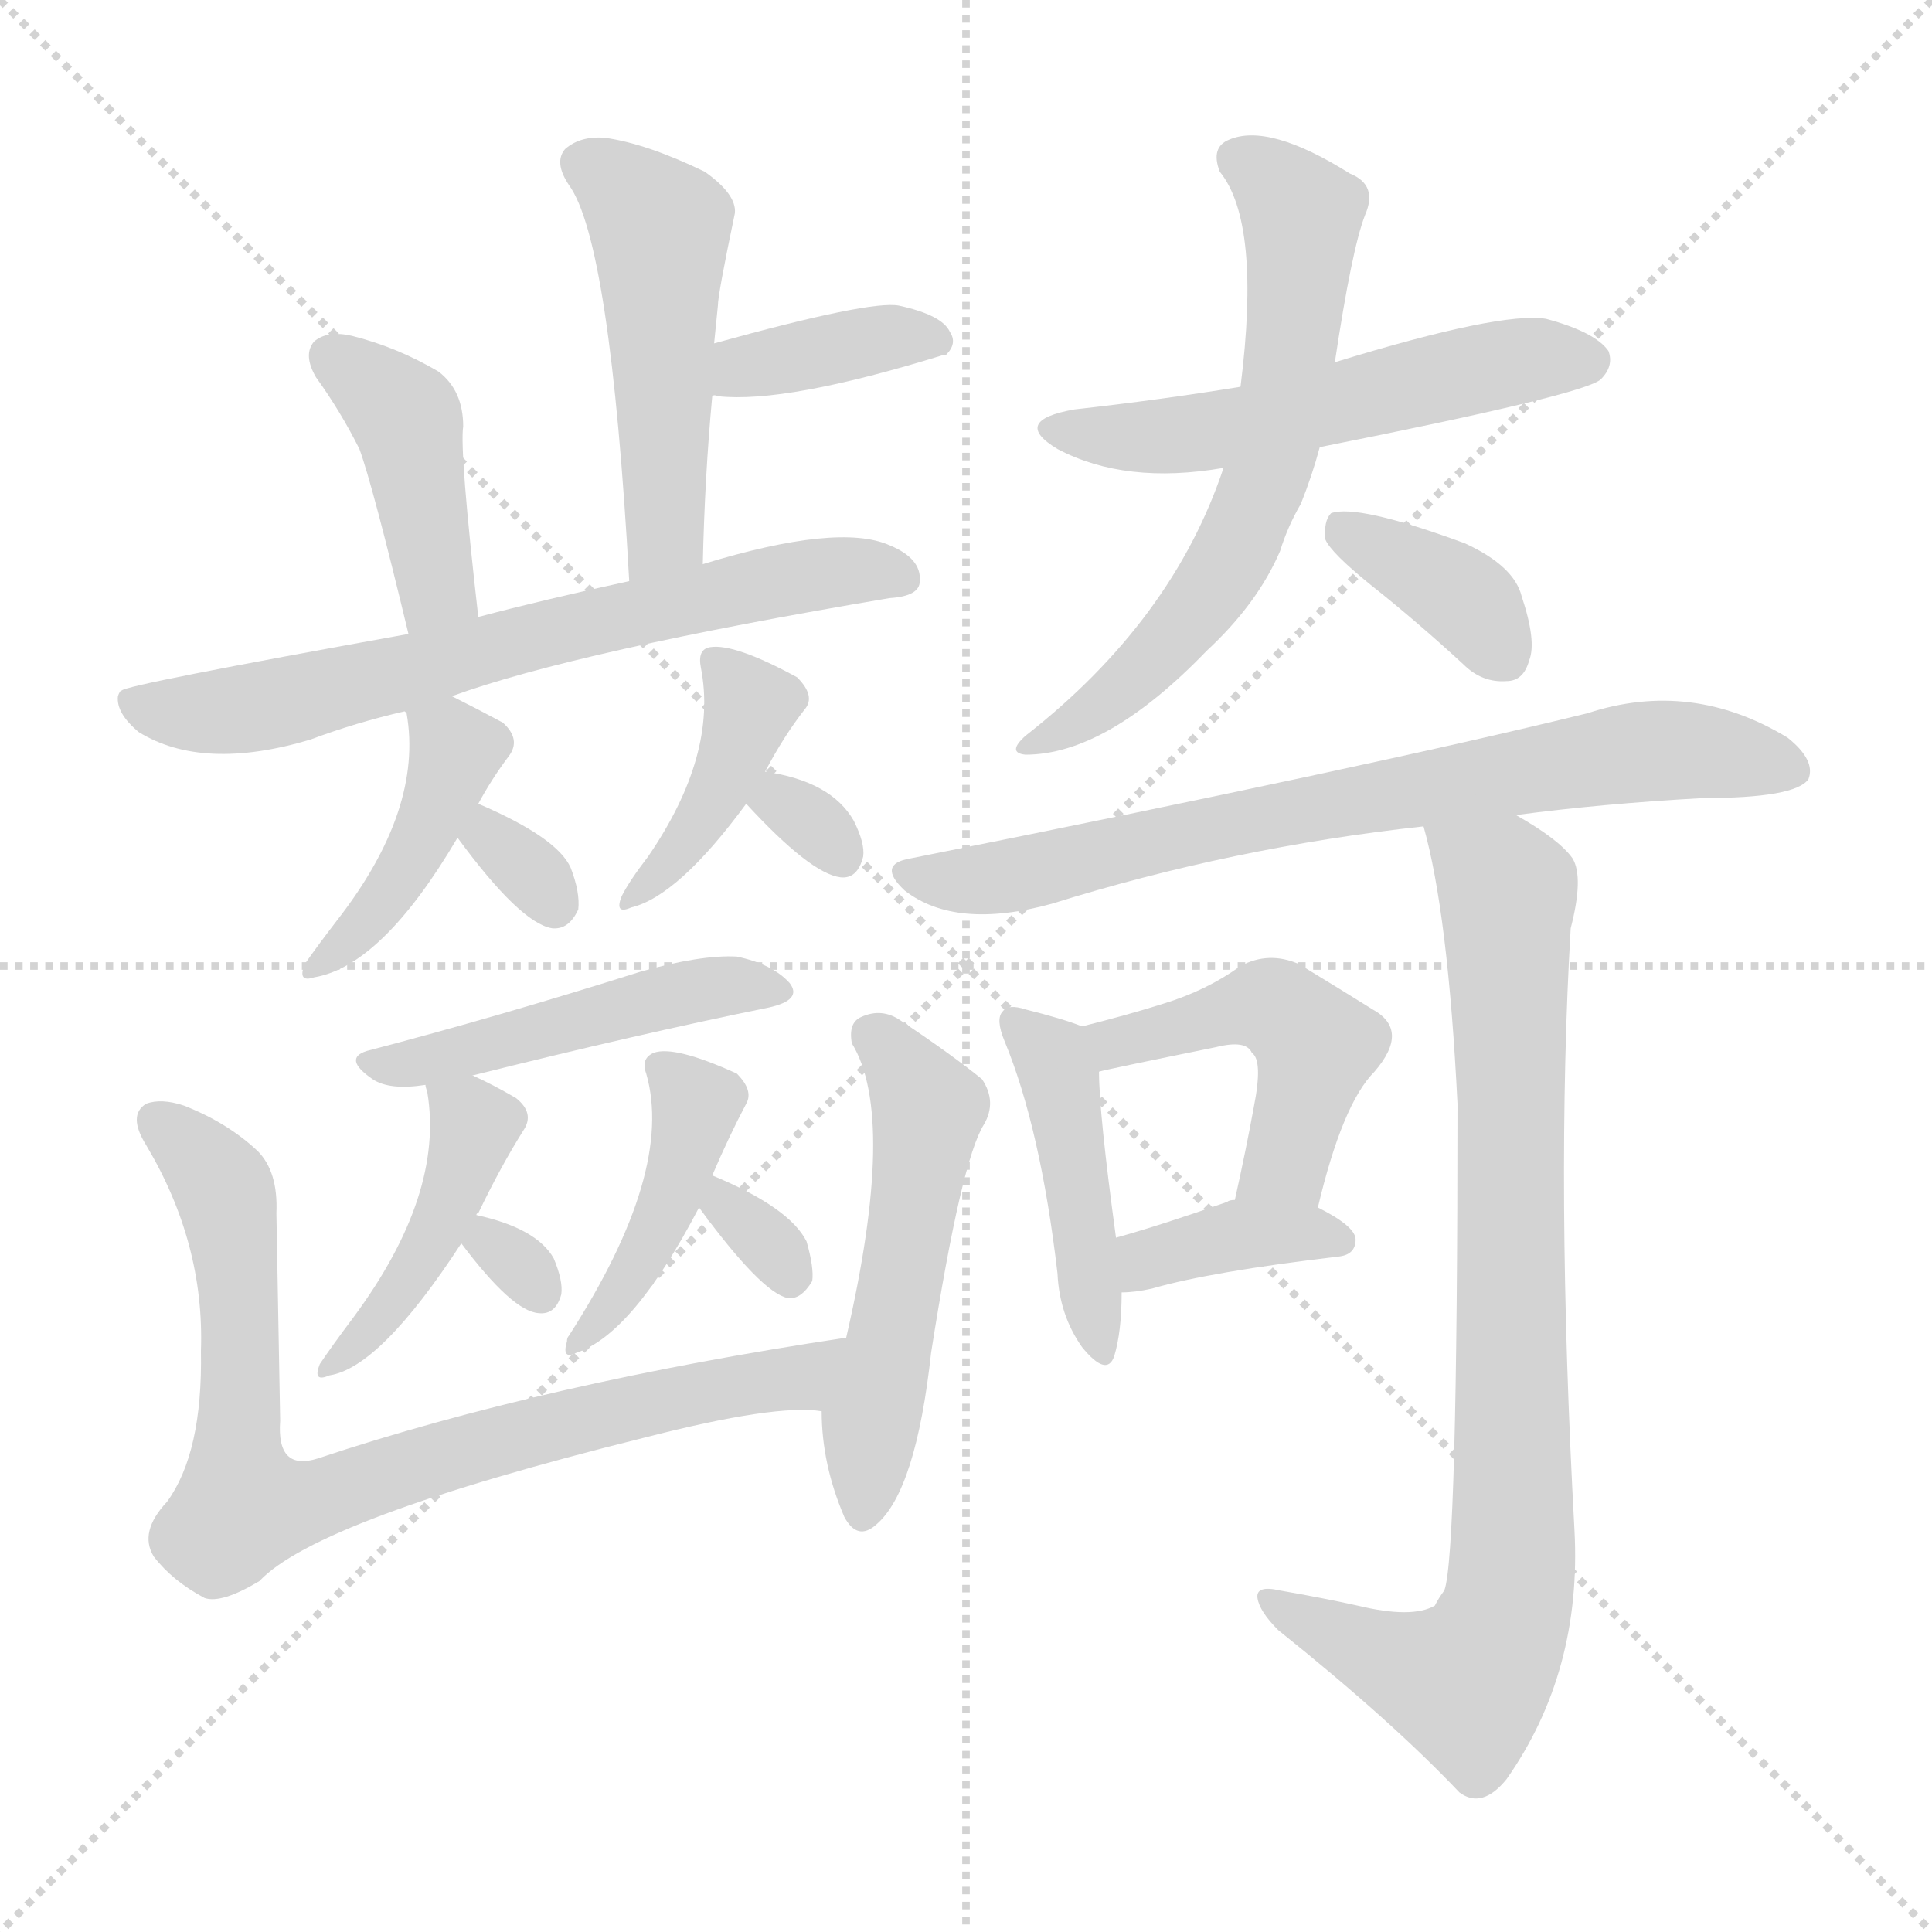 <svg version="1.1" viewBox="0 0 1024 1024" xmlns="http://www.w3.org/2000/svg">
  <g stroke="lightgray" stroke-dasharray="1,1" stroke-width="1" transform="scale(4, 4)">
    <line x1="0" y1="0" x2="256" y2="256"></line>
    <line x1="256" y1="0" x2="0" y2="256"></line>
    <line x1="128" y1="0" x2="128" y2="256"></line>
    <line x1="0" y1="128" x2="256" y2="128"></line>
  </g>
<g transform="scale(1, -1) translate(0, -900)">
   <style type="text/css">
    @keyframes keyframes0 {
      from {
       stroke: blue;
       stroke-dashoffset: 489;
       stroke-width: 128;
       }
       61% {
       animation-timing-function: step-end;
       stroke: blue;
       stroke-dashoffset: 0;
       stroke-width: 128;
       }
       to {
       stroke: black;
       stroke-width: 1024;
       }
       }
       #make-me-a-hanzi-animation-0 {
         animation: keyframes0 0.648s both;
         animation-delay: 0s;
         animation-timing-function: linear;
       }
    @keyframes keyframes1 {
      from {
       stroke: blue;
       stroke-dashoffset: 382;
       stroke-width: 128;
       }
       55% {
       animation-timing-function: step-end;
       stroke: blue;
       stroke-dashoffset: 0;
       stroke-width: 128;
       }
       to {
       stroke: black;
       stroke-width: 1024;
       }
       }
       #make-me-a-hanzi-animation-1 {
         animation: keyframes1 0.561s both;
         animation-delay: 0.648s;
         animation-timing-function: linear;
       }
    @keyframes keyframes2 {
      from {
       stroke: blue;
       stroke-dashoffset: 417;
       stroke-width: 128;
       }
       58% {
       animation-timing-function: step-end;
       stroke: blue;
       stroke-dashoffset: 0;
       stroke-width: 128;
       }
       to {
       stroke: black;
       stroke-width: 1024;
       }
       }
       #make-me-a-hanzi-animation-2 {
         animation: keyframes2 0.589s both;
         animation-delay: 1.209s;
         animation-timing-function: linear;
       }
    @keyframes keyframes3 {
      from {
       stroke: blue;
       stroke-dashoffset: 675;
       stroke-width: 128;
       }
       69% {
       animation-timing-function: step-end;
       stroke: blue;
       stroke-dashoffset: 0;
       stroke-width: 128;
       }
       to {
       stroke: black;
       stroke-width: 1024;
       }
       }
       #make-me-a-hanzi-animation-3 {
         animation: keyframes3 0.799s both;
         animation-delay: 1.798s;
         animation-timing-function: linear;
       }
    @keyframes keyframes4 {
      from {
       stroke: blue;
       stroke-dashoffset: 412;
       stroke-width: 128;
       }
       57% {
       animation-timing-function: step-end;
       stroke: blue;
       stroke-dashoffset: 0;
       stroke-width: 128;
       }
       to {
       stroke: black;
       stroke-width: 1024;
       }
       }
       #make-me-a-hanzi-animation-4 {
         animation: keyframes4 0.585s both;
         animation-delay: 2.597s;
         animation-timing-function: linear;
       }
    @keyframes keyframes5 {
      from {
       stroke: blue;
       stroke-dashoffset: 312;
       stroke-width: 128;
       }
       50% {
       animation-timing-function: step-end;
       stroke: blue;
       stroke-dashoffset: 0;
       stroke-width: 128;
       }
       to {
       stroke: black;
       stroke-width: 1024;
       }
       }
       #make-me-a-hanzi-animation-5 {
         animation: keyframes5 0.504s both;
         animation-delay: 3.183s;
         animation-timing-function: linear;
       }
    @keyframes keyframes6 {
      from {
       stroke: blue;
       stroke-dashoffset: 403;
       stroke-width: 128;
       }
       57% {
       animation-timing-function: step-end;
       stroke: blue;
       stroke-dashoffset: 0;
       stroke-width: 128;
       }
       to {
       stroke: black;
       stroke-width: 1024;
       }
       }
       #make-me-a-hanzi-animation-6 {
         animation: keyframes6 0.578s both;
         animation-delay: 3.687s;
         animation-timing-function: linear;
       }
    @keyframes keyframes7 {
      from {
       stroke: blue;
       stroke-dashoffset: 308;
       stroke-width: 128;
       }
       50% {
       animation-timing-function: step-end;
       stroke: blue;
       stroke-dashoffset: 0;
       stroke-width: 128;
       }
       to {
       stroke: black;
       stroke-width: 1024;
       }
       }
       #make-me-a-hanzi-animation-7 {
         animation: keyframes7 0.501s both;
         animation-delay: 4.265s;
         animation-timing-function: linear;
       }
    @keyframes keyframes8 {
      from {
       stroke: blue;
       stroke-dashoffset: 469;
       stroke-width: 128;
       }
       60% {
       animation-timing-function: step-end;
       stroke: blue;
       stroke-dashoffset: 0;
       stroke-width: 128;
       }
       to {
       stroke: black;
       stroke-width: 1024;
       }
       }
       #make-me-a-hanzi-animation-8 {
         animation: keyframes8 0.632s both;
         animation-delay: 4.765s;
         animation-timing-function: linear;
       }
    @keyframes keyframes9 {
      from {
       stroke: blue;
       stroke-dashoffset: 433;
       stroke-width: 128;
       }
       58% {
       animation-timing-function: step-end;
       stroke: blue;
       stroke-dashoffset: 0;
       stroke-width: 128;
       }
       to {
       stroke: black;
       stroke-width: 1024;
       }
       }
       #make-me-a-hanzi-animation-9 {
         animation: keyframes9 0.602s both;
         animation-delay: 5.397s;
         animation-timing-function: linear;
       }
    @keyframes keyframes10 {
      from {
       stroke: blue;
       stroke-dashoffset: 298;
       stroke-width: 128;
       }
       49% {
       animation-timing-function: step-end;
       stroke: blue;
       stroke-dashoffset: 0;
       stroke-width: 128;
       }
       to {
       stroke: black;
       stroke-width: 1024;
       }
       }
       #make-me-a-hanzi-animation-10 {
         animation: keyframes10 0.493s both;
         animation-delay: 5.999s;
         animation-timing-function: linear;
       }
    @keyframes keyframes11 {
      from {
       stroke: blue;
       stroke-dashoffset: 424;
       stroke-width: 128;
       }
       58% {
       animation-timing-function: step-end;
       stroke: blue;
       stroke-dashoffset: 0;
       stroke-width: 128;
       }
       to {
       stroke: black;
       stroke-width: 1024;
       }
       }
       #make-me-a-hanzi-animation-11 {
         animation: keyframes11 0.595s both;
         animation-delay: 6.492s;
         animation-timing-function: linear;
       }
    @keyframes keyframes12 {
      from {
       stroke: blue;
       stroke-dashoffset: 314;
       stroke-width: 128;
       }
       51% {
       animation-timing-function: step-end;
       stroke: blue;
       stroke-dashoffset: 0;
       stroke-width: 128;
       }
       to {
       stroke: black;
       stroke-width: 1024;
       }
       }
       #make-me-a-hanzi-animation-12 {
         animation: keyframes12 0.506s both;
         animation-delay: 7.087s;
         animation-timing-function: linear;
       }
    @keyframes keyframes13 {
      from {
       stroke: blue;
       stroke-dashoffset: 803;
       stroke-width: 128;
       }
       72% {
       animation-timing-function: step-end;
       stroke: blue;
       stroke-dashoffset: 0;
       stroke-width: 128;
       }
       to {
       stroke: black;
       stroke-width: 1024;
       }
       }
       #make-me-a-hanzi-animation-13 {
         animation: keyframes13 0.903s both;
         animation-delay: 7.592s;
         animation-timing-function: linear;
       }
    @keyframes keyframes14 {
      from {
       stroke: blue;
       stroke-dashoffset: 519;
       stroke-width: 128;
       }
       63% {
       animation-timing-function: step-end;
       stroke: blue;
       stroke-dashoffset: 0;
       stroke-width: 128;
       }
       to {
       stroke: black;
       stroke-width: 1024;
       }
       }
       #make-me-a-hanzi-animation-14 {
         animation: keyframes14 0.672s both;
         animation-delay: 8.496s;
         animation-timing-function: linear;
       }
    @keyframes keyframes15 {
      from {
       stroke: blue;
       stroke-dashoffset: 540;
       stroke-width: 128;
       }
       64% {
       animation-timing-function: step-end;
       stroke: blue;
       stroke-dashoffset: 0;
       stroke-width: 128;
       }
       to {
       stroke: black;
       stroke-width: 1024;
       }
       }
       #make-me-a-hanzi-animation-15 {
         animation: keyframes15 0.689s both;
         animation-delay: 9.168s;
         animation-timing-function: linear;
       }
    @keyframes keyframes16 {
      from {
       stroke: blue;
       stroke-dashoffset: 633;
       stroke-width: 128;
       }
       67% {
       animation-timing-function: step-end;
       stroke: blue;
       stroke-dashoffset: 0;
       stroke-width: 128;
       }
       to {
       stroke: black;
       stroke-width: 1024;
       }
       }
       #make-me-a-hanzi-animation-16 {
         animation: keyframes16 0.765s both;
         animation-delay: 9.858s;
         animation-timing-function: linear;
       }
    @keyframes keyframes17 {
      from {
       stroke: blue;
       stroke-dashoffset: 370;
       stroke-width: 128;
       }
       55% {
       animation-timing-function: step-end;
       stroke: blue;
       stroke-dashoffset: 0;
       stroke-width: 128;
       }
       to {
       stroke: black;
       stroke-width: 1024;
       }
       }
       #make-me-a-hanzi-animation-17 {
         animation: keyframes17 0.551s both;
         animation-delay: 10.623s;
         animation-timing-function: linear;
       }
    @keyframes keyframes18 {
      from {
       stroke: blue;
       stroke-dashoffset: 734;
       stroke-width: 128;
       }
       70% {
       animation-timing-function: step-end;
       stroke: blue;
       stroke-dashoffset: 0;
       stroke-width: 128;
       }
       to {
       stroke: black;
       stroke-width: 1024;
       }
       }
       #make-me-a-hanzi-animation-18 {
         animation: keyframes18 0.847s both;
         animation-delay: 11.174s;
         animation-timing-function: linear;
       }
    @keyframes keyframes19 {
      from {
       stroke: blue;
       stroke-dashoffset: 439;
       stroke-width: 128;
       }
       59% {
       animation-timing-function: step-end;
       stroke: blue;
       stroke-dashoffset: 0;
       stroke-width: 128;
       }
       to {
       stroke: black;
       stroke-width: 1024;
       }
       }
       #make-me-a-hanzi-animation-19 {
         animation: keyframes19 0.607s both;
         animation-delay: 12.021s;
         animation-timing-function: linear;
       }
    @keyframes keyframes20 {
      from {
       stroke: blue;
       stroke-dashoffset: 471;
       stroke-width: 128;
       }
       61% {
       animation-timing-function: step-end;
       stroke: blue;
       stroke-dashoffset: 0;
       stroke-width: 128;
       }
       to {
       stroke: black;
       stroke-width: 1024;
       }
       }
       #make-me-a-hanzi-animation-20 {
         animation: keyframes20 0.633s both;
         animation-delay: 12.629s;
         animation-timing-function: linear;
       }
    @keyframes keyframes21 {
      from {
       stroke: blue;
       stroke-dashoffset: 374;
       stroke-width: 128;
       }
       55% {
       animation-timing-function: step-end;
       stroke: blue;
       stroke-dashoffset: 0;
       stroke-width: 128;
       }
       to {
       stroke: black;
       stroke-width: 1024;
       }
       }
       #make-me-a-hanzi-animation-21 {
         animation: keyframes21 0.554s both;
         animation-delay: 13.262s;
         animation-timing-function: linear;
       }
    @keyframes keyframes22 {
      from {
       stroke: blue;
       stroke-dashoffset: 841;
       stroke-width: 128;
       }
       73% {
       animation-timing-function: step-end;
       stroke: blue;
       stroke-dashoffset: 0;
       stroke-width: 128;
       }
       to {
       stroke: black;
       stroke-width: 1024;
       }
       }
       #make-me-a-hanzi-animation-22 {
         animation: keyframes22 0.934s both;
         animation-delay: 13.816s;
         animation-timing-function: linear;
       }
</style>
<path d="M 372.5 601.0 Q 373.5 647.0 377.5 690.0 L 378.5 718.0 L 380.5 738.0 Q 380.5 744.0 389.5 787.0 Q 390.5 797.0 373.5 809.0 Q 342.5 824.0 320.5 827.0 Q 307.5 828.0 299.5 821.0 Q 293.5 814.0 301.5 802.0 Q 323.5 772.0 333.5 592.0 C 335.5 562.0 371.5 571.0 372.5 601.0 Z" fill="lightgray"></path> 
<path d="M 377.5 690.0 Q 378.5 691.0 380.5 690.0 Q 416.5 686.0 500.5 712.0 L 501.5 712.0 Q 507.5 718.0 503.5 724.0 Q 499.5 733.0 476.5 738.0 Q 461.5 741.0 378.5 718.0 C 349.5 710.0 347.5 691.0 377.5 690.0 Z" fill="lightgray"></path> 
<path d="M 253.5 573.0 Q 243.5 661.0 245.5 674.0 Q 245.5 693.0 232.5 703.0 Q 210.5 716.0 186.5 722.0 Q 173.5 725.0 166.5 719.0 Q 160.5 712.0 167.5 700.0 Q 180.5 682.0 190.5 662.0 Q 197.5 643.0 216.5 564.0 C 223.5 535.0 256.5 543.0 253.5 573.0 Z" fill="lightgray"></path> 
<path d="M 239.5 531.0 Q 305.5 555.0 471.5 583.0 Q 487.5 584.0 487.5 592.0 Q 488.5 604.0 471.5 611.0 Q 444.5 623.0 372.5 601.0 L 333.5 592.0 Q 287.5 582.0 253.5 573.0 L 216.5 564.0 Q 66.5 537.0 64.5 534.0 Q 63.5 534.0 62.5 531.0 Q 61.5 522.0 73.5 512.0 Q 107.5 491.0 164.5 508.0 Q 188.5 517.0 214.5 523.0 L 239.5 531.0 Z" fill="lightgray"></path> 
<path d="M 253.5 474.0 Q 260.5 487.0 269.5 499.0 Q 276.5 508.0 266.5 517.0 Q 253.5 524.0 239.5 531.0 C 212.5 544.0 207.5 547.0 214.5 523.0 L 215.5 522.0 Q 224.5 471.0 178.5 412.0 Q 168.5 399.0 161.5 389.0 Q 157.5 379.0 166.5 382.0 Q 202.5 388.0 242.5 456.0 L 253.5 474.0 Z" fill="lightgray"></path> 
<path d="M 242.5 456.0 Q 275.5 411.0 292.5 408.0 Q 301.5 407.0 306.5 418.0 Q 307.5 427.0 302.5 440.0 Q 295.5 456.0 253.5 474.0 C 225.5 486.0 224.5 480.0 242.5 456.0 Z" fill="lightgray"></path> 
<path d="M 405.5 491.0 Q 415.5 510.0 426.5 524.0 Q 432.5 531.0 422.5 541.0 Q 389.5 559.0 376.5 557.0 Q 369.5 556.0 371.5 546.0 Q 380.5 500.0 343.5 446.0 Q 333.5 433.0 329.5 425.0 Q 325.5 415.0 334.5 419.0 Q 359.5 425.0 395.5 474.0 L 405.5 491.0 Z" fill="lightgray"></path> 
<path d="M 395.5 474.0 Q 429.5 437.0 445.5 435.0 Q 454.5 434.0 457.5 446.0 Q 458.5 453.0 452.5 465.0 Q 440.5 486.0 405.5 491.0 C 375.5 496.0 375.5 496.0 395.5 474.0 Z" fill="lightgray"></path> 
<path d="M 250.5 330.0 Q 338.5 352.0 407.5 366.0 Q 425.5 370.0 418.5 379.0 Q 409.5 389.0 390.5 393.0 Q 371.5 394.0 339.5 385.0 Q 263.5 361.0 194.5 343.0 Q 181.5 339.0 197.5 328.0 Q 206.5 322.0 225.5 325.0 L 250.5 330.0 Z" fill="lightgray"></path> 
<path d="M 252.5 256.0 Q 252.5 257.0 253.5 257.0 Q 265.5 282.0 277.5 301.0 Q 283.5 310.0 273.5 318.0 Q 261.5 325.0 250.5 330.0 C 223.5 343.0 221.5 344.0 225.5 325.0 Q 225.5 324.0 226.5 321.0 Q 235.5 267.0 187.5 202.0 Q 175.5 186.0 169.5 177.0 Q 165.5 167.0 174.5 171.0 Q 201.5 175.0 244.5 241.0 L 252.5 256.0 Z" fill="lightgray"></path> 
<path d="M 244.5 241.0 Q 271.5 205.0 285.5 204.0 Q 294.5 203.0 297.5 214.0 Q 298.5 221.0 293.5 233.0 Q 284.5 249.0 252.5 256.0 C 229.5 261.0 229.5 261.0 244.5 241.0 Z" fill="lightgray"></path> 
<path d="M 377.5 277.0 Q 386.5 298.0 395.5 315.0 Q 399.5 322.0 390.5 331.0 Q 357.5 346.0 346.5 342.0 Q 339.5 339.0 342.5 331.0 Q 357.5 279.0 301.5 192.0 Q 300.5 191.0 300.5 189.0 Q 297.5 179.0 305.5 183.0 Q 335.5 193.0 370.5 260.0 L 377.5 277.0 Z" fill="lightgray"></path> 
<path d="M 370.5 260.0 Q 403.5 215.0 417.5 212.0 Q 424.5 211.0 430.5 221.0 Q 431.5 228.0 427.5 242.0 Q 418.5 260.0 377.5 277.0 C 349.5 289.0 352.5 284.0 370.5 260.0 Z" fill="lightgray"></path> 
<path d="M 448.5 191.0 Q 288.5 167.0 168.5 127.0 Q 146.5 120.0 148.5 147.0 Q 147.5 201.0 146.5 257.0 Q 147.5 279.0 136.5 290.0 Q 120.5 305.0 97.5 314.0 Q 85.5 318.0 77.5 315.0 Q 67.5 309.0 77.5 293.0 Q 108.5 241.0 106.5 184.0 Q 107.5 130.0 88.5 104.0 Q 73.5 88.0 81.5 75.0 Q 91.5 62.0 108.5 53.0 Q 117.5 50.0 137.5 62.0 Q 168.5 95.0 341.5 138.0 Q 411.5 156.0 435.5 152.0 C 465.5 151.0 478.5 196.0 448.5 191.0 Z" fill="lightgray"></path> 
<path d="M 435.5 152.0 Q 435.5 124.0 447.5 96.0 Q 454.5 83.0 464.5 92.0 Q 485.5 110.0 493.5 183.0 Q 509.5 285.0 521.5 304.0 Q 528.5 316.0 520.5 328.0 Q 504.5 341.0 477.5 359.0 Q 467.5 366.0 456.5 361.0 Q 449.5 358.0 451.5 347.0 Q 475.5 308.0 448.5 191.0 L 435.5 152.0 Z" fill="lightgray"></path> 
<path d="M 699.5 663.0 Q 840.5 691.0 848.5 699.0 Q 855.5 706.0 852.5 714.0 Q 845.5 724.0 819.5 731.0 Q 795.5 735.0 707.5 708.0 L 657.5 695.0 Q 614.5 688.0 569.5 683.0 Q 535.5 677.0 560.5 662.0 Q 596.5 643.0 648.5 652.0 L 699.5 663.0 Z" fill="lightgray"></path> 
<path d="M 648.5 652.0 Q 621.5 571.0 543.5 510.0 Q 533.5 501.0 543.5 500.0 Q 586.5 500.0 639.5 555.0 Q 666.5 580.0 678.5 608.0 Q 682.5 621.0 689.5 633.0 Q 695.5 648.0 699.5 663.0 L 707.5 708.0 Q 716.5 768.0 723.5 786.0 Q 730.5 802.0 715.5 808.0 Q 672.5 835.0 651.5 826.0 Q 641.5 822.0 646.5 809.0 Q 668.5 782.0 657.5 695.0 L 648.5 652.0 Z" fill="lightgray"></path> 
<path d="M 726.5 590.0 Q 750.5 571.0 775.5 548.0 Q 785.5 538.0 798.5 539.0 Q 807.5 539.0 810.5 550.0 Q 814.5 560.0 806.5 584.0 Q 802.5 600.0 776.5 612.0 Q 719.5 633.0 705.5 628.0 Q 701.5 624.0 702.5 614.0 Q 705.5 607.0 726.5 590.0 Z" fill="lightgray"></path> 
<path d="M 803.5 468.0 Q 848.5 474.0 902.5 477.0 Q 951.5 477.0 958.5 487.0 Q 962.5 497.0 947.5 509.0 Q 896.5 540.0 841.5 522.0 Q 727.5 494.0 482.5 445.0 Q 464.5 442.0 479.5 428.0 Q 506.5 407.0 557.5 421.0 Q 653.5 451.0 754.5 462.0 L 803.5 468.0 Z" fill="lightgray"></path> 
<path d="M 573.5 356.0 Q 563.5 360.0 543.5 365.0 Q 534.5 368.0 531.5 364.0 Q 527.5 360.0 532.5 348.0 Q 551.5 302.0 560.5 225.0 Q 561.5 203.0 573.5 186.0 Q 586.5 170.0 590.5 181.0 Q 594.5 194.0 594.5 215.0 L 591.5 244.0 Q 582.5 310.0 582.5 332.0 C 581.5 353.0 581.5 353.0 573.5 356.0 Z" fill="lightgray"></path> 
<path d="M 698.5 260.0 Q 711.5 315.0 728.5 332.0 Q 747.5 354.0 727.5 365.0 Q 711.5 375.0 688.5 389.0 Q 672.5 396.0 657.5 388.0 Q 639.5 375.0 616.5 368.0 Q 597.5 362.0 573.5 356.0 C 544.5 349.0 553.5 325.0 582.5 332.0 Q 585.5 333.0 644.5 345.0 Q 660.5 349.0 663.5 342.0 Q 669.5 338.0 664.5 313.0 Q 660.5 291.0 654.5 264.0 C 648.5 235.0 691.5 231.0 698.5 260.0 Z" fill="lightgray"></path> 
<path d="M 594.5 215.0 Q 601.5 215.0 610.5 217.0 Q 641.5 226.0 709.5 234.0 Q 718.5 235.0 718.5 243.0 Q 718.5 250.0 698.5 260.0 L 654.5 264.0 Q 651.5 264.0 650.5 263.0 Q 616.5 251.0 591.5 244.0 C 562.5 236.0 564.5 214.0 594.5 215.0 Z" fill="lightgray"></path> 
<path d="M 754.5 462.0 Q 767.5 416.0 772.5 315.0 Q 772.5 75.0 765.5 57.0 Q 762.5 53.0 760.5 49.0 Q 748.5 42.0 719.5 49.0 Q 701.5 53.0 678.5 57.0 Q 665.5 60.0 666.5 53.0 Q 667.5 46.0 677.5 36.0 Q 737.5 -12.0 773.5 -50.0 Q 785.5 -59.0 798.5 -43.0 Q 838.5 14.0 834.5 89.0 Q 824.5 272.0 832.5 408.0 Q 839.5 435.0 833.5 445.0 Q 826.5 455.0 803.5 468.0 C 778.5 484.0 747.5 491.0 754.5 462.0 Z" fill="lightgray"></path> 
      <clipPath id="make-me-a-hanzi-clip-0">
      <path d="M 372.5 601.0 Q 373.5 647.0 377.5 690.0 L 378.5 718.0 L 380.5 738.0 Q 380.5 744.0 389.5 787.0 Q 390.5 797.0 373.5 809.0 Q 342.5 824.0 320.5 827.0 Q 307.5 828.0 299.5 821.0 Q 293.5 814.0 301.5 802.0 Q 323.5 772.0 333.5 592.0 C 335.5 562.0 371.5 571.0 372.5 601.0 Z" fill="lightgray"></path>
      </clipPath>
      <path clip-path="url(#make-me-a-hanzi-clip-0)" d="M 309.5 813.0 L 331.5 799.0 L 349.5 775.0 L 352.5 617.0 L 337.5 605.0 " fill="none" id="make-me-a-hanzi-animation-0" stroke-dasharray="361 722" stroke-linecap="round"></path>

      <clipPath id="make-me-a-hanzi-clip-1">
      <path d="M 377.5 690.0 Q 378.5 691.0 380.5 690.0 Q 416.5 686.0 500.5 712.0 L 501.5 712.0 Q 507.5 718.0 503.5 724.0 Q 499.5 733.0 476.5 738.0 Q 461.5 741.0 378.5 718.0 C 349.5 710.0 347.5 691.0 377.5 690.0 Z" fill="lightgray"></path>
      </clipPath>
      <path clip-path="url(#make-me-a-hanzi-clip-1)" d="M 379.5 697.0 L 395.5 706.0 L 459.5 719.0 L 501.5 718.0 " fill="none" id="make-me-a-hanzi-animation-1" stroke-dasharray="254 508" stroke-linecap="round"></path>

      <clipPath id="make-me-a-hanzi-clip-2">
      <path d="M 253.5 573.0 Q 243.5 661.0 245.5 674.0 Q 245.5 693.0 232.5 703.0 Q 210.5 716.0 186.5 722.0 Q 173.5 725.0 166.5 719.0 Q 160.5 712.0 167.5 700.0 Q 180.5 682.0 190.5 662.0 Q 197.5 643.0 216.5 564.0 C 223.5 535.0 256.5 543.0 253.5 573.0 Z" fill="lightgray"></path>
      </clipPath>
      <path clip-path="url(#make-me-a-hanzi-clip-2)" d="M 174.5 712.0 L 214.5 679.0 L 229.5 605.0 L 230.5 586.0 L 220.5 576.0 " fill="none" id="make-me-a-hanzi-animation-2" stroke-dasharray="289 578" stroke-linecap="round"></path>

      <clipPath id="make-me-a-hanzi-clip-3">
      <path d="M 239.5 531.0 Q 305.5 555.0 471.5 583.0 Q 487.5 584.0 487.5 592.0 Q 488.5 604.0 471.5 611.0 Q 444.5 623.0 372.5 601.0 L 333.5 592.0 Q 287.5 582.0 253.5 573.0 L 216.5 564.0 Q 66.5 537.0 64.5 534.0 Q 63.5 534.0 62.5 531.0 Q 61.5 522.0 73.5 512.0 Q 107.5 491.0 164.5 508.0 Q 188.5 517.0 214.5 523.0 L 239.5 531.0 Z" fill="lightgray"></path>
      </clipPath>
      <path clip-path="url(#make-me-a-hanzi-clip-3)" d="M 67.5 530.0 L 97.5 522.0 L 134.5 525.0 L 386.5 588.0 L 446.5 598.0 L 476.5 594.0 " fill="none" id="make-me-a-hanzi-animation-3" stroke-dasharray="547 1094" stroke-linecap="round"></path>

      <clipPath id="make-me-a-hanzi-clip-4">
      <path d="M 253.5 474.0 Q 260.5 487.0 269.5 499.0 Q 276.5 508.0 266.5 517.0 Q 253.5 524.0 239.5 531.0 C 212.5 544.0 207.5 547.0 214.5 523.0 L 215.5 522.0 Q 224.5 471.0 178.5 412.0 Q 168.5 399.0 161.5 389.0 Q 157.5 379.0 166.5 382.0 Q 202.5 388.0 242.5 456.0 L 253.5 474.0 Z" fill="lightgray"></path>
      </clipPath>
      <path clip-path="url(#make-me-a-hanzi-clip-4)" d="M 224.5 516.0 L 240.5 502.0 L 234.5 480.0 L 204.5 424.0 L 169.5 390.0 " fill="none" id="make-me-a-hanzi-animation-4" stroke-dasharray="284 568" stroke-linecap="round"></path>

      <clipPath id="make-me-a-hanzi-clip-5">
      <path d="M 242.5 456.0 Q 275.5 411.0 292.5 408.0 Q 301.5 407.0 306.5 418.0 Q 307.5 427.0 302.5 440.0 Q 295.5 456.0 253.5 474.0 C 225.5 486.0 224.5 480.0 242.5 456.0 Z" fill="lightgray"></path>
      </clipPath>
      <path clip-path="url(#make-me-a-hanzi-clip-5)" d="M 260.5 464.0 L 260.5 455.0 L 293.5 421.0 " fill="none" id="make-me-a-hanzi-animation-5" stroke-dasharray="184 368" stroke-linecap="round"></path>

      <clipPath id="make-me-a-hanzi-clip-6">
      <path d="M 405.5 491.0 Q 415.5 510.0 426.5 524.0 Q 432.5 531.0 422.5 541.0 Q 389.5 559.0 376.5 557.0 Q 369.5 556.0 371.5 546.0 Q 380.5 500.0 343.5 446.0 Q 333.5 433.0 329.5 425.0 Q 325.5 415.0 334.5 419.0 Q 359.5 425.0 395.5 474.0 L 405.5 491.0 Z" fill="lightgray"></path>
      </clipPath>
      <path clip-path="url(#make-me-a-hanzi-clip-6)" d="M 380.5 549.0 L 397.5 525.0 L 391.5 507.0 L 378.5 475.0 L 336.5 426.0 " fill="none" id="make-me-a-hanzi-animation-6" stroke-dasharray="275 550" stroke-linecap="round"></path>

      <clipPath id="make-me-a-hanzi-clip-7">
      <path d="M 395.5 474.0 Q 429.5 437.0 445.5 435.0 Q 454.5 434.0 457.5 446.0 Q 458.5 453.0 452.5 465.0 Q 440.5 486.0 405.5 491.0 C 375.5 496.0 375.5 496.0 395.5 474.0 Z" fill="lightgray"></path>
      </clipPath>
      <path clip-path="url(#make-me-a-hanzi-clip-7)" d="M 411.5 482.0 L 413.5 474.0 L 446.5 446.0 " fill="none" id="make-me-a-hanzi-animation-7" stroke-dasharray="180 360" stroke-linecap="round"></path>

      <clipPath id="make-me-a-hanzi-clip-8">
      <path d="M 250.5 330.0 Q 338.5 352.0 407.5 366.0 Q 425.5 370.0 418.5 379.0 Q 409.5 389.0 390.5 393.0 Q 371.5 394.0 339.5 385.0 Q 263.5 361.0 194.5 343.0 Q 181.5 339.0 197.5 328.0 Q 206.5 322.0 225.5 325.0 L 250.5 330.0 Z" fill="lightgray"></path>
      </clipPath>
      <path clip-path="url(#make-me-a-hanzi-clip-8)" d="M 203.5 337.0 L 255.5 344.0 L 364.5 375.0 L 394.5 379.0 L 410.5 374.0 " fill="none" id="make-me-a-hanzi-animation-8" stroke-dasharray="341 682" stroke-linecap="round"></path>

      <clipPath id="make-me-a-hanzi-clip-9">
      <path d="M 252.5 256.0 Q 252.5 257.0 253.5 257.0 Q 265.5 282.0 277.5 301.0 Q 283.5 310.0 273.5 318.0 Q 261.5 325.0 250.5 330.0 C 223.5 343.0 221.5 344.0 225.5 325.0 Q 225.5 324.0 226.5 321.0 Q 235.5 267.0 187.5 202.0 Q 175.5 186.0 169.5 177.0 Q 165.5 167.0 174.5 171.0 Q 201.5 175.0 244.5 241.0 L 252.5 256.0 Z" fill="lightgray"></path>
      </clipPath>
      <path clip-path="url(#make-me-a-hanzi-clip-9)" d="M 232.5 325.0 L 251.5 303.0 L 241.5 271.0 L 208.5 209.0 L 176.5 178.0 " fill="none" id="make-me-a-hanzi-animation-9" stroke-dasharray="305 610" stroke-linecap="round"></path>

      <clipPath id="make-me-a-hanzi-clip-10">
      <path d="M 244.5 241.0 Q 271.5 205.0 285.5 204.0 Q 294.5 203.0 297.5 214.0 Q 298.5 221.0 293.5 233.0 Q 284.5 249.0 252.5 256.0 C 229.5 261.0 229.5 261.0 244.5 241.0 Z" fill="lightgray"></path>
      </clipPath>
      <path clip-path="url(#make-me-a-hanzi-clip-10)" d="M 260.5 247.0 L 260.5 240.0 L 285.5 216.0 " fill="none" id="make-me-a-hanzi-animation-10" stroke-dasharray="170 340" stroke-linecap="round"></path>

      <clipPath id="make-me-a-hanzi-clip-11">
      <path d="M 377.5 277.0 Q 386.5 298.0 395.5 315.0 Q 399.5 322.0 390.5 331.0 Q 357.5 346.0 346.5 342.0 Q 339.5 339.0 342.5 331.0 Q 357.5 279.0 301.5 192.0 Q 300.5 191.0 300.5 189.0 Q 297.5 179.0 305.5 183.0 Q 335.5 193.0 370.5 260.0 L 377.5 277.0 Z" fill="lightgray"></path>
      </clipPath>
      <path clip-path="url(#make-me-a-hanzi-clip-11)" d="M 351.5 334.0 L 368.5 315.0 L 360.5 279.0 L 344.5 241.0 L 306.5 189.0 " fill="none" id="make-me-a-hanzi-animation-11" stroke-dasharray="296 592" stroke-linecap="round"></path>

      <clipPath id="make-me-a-hanzi-clip-12">
      <path d="M 370.5 260.0 Q 403.5 215.0 417.5 212.0 Q 424.5 211.0 430.5 221.0 Q 431.5 228.0 427.5 242.0 Q 418.5 260.0 377.5 277.0 C 349.5 289.0 352.5 284.0 370.5 260.0 Z" fill="lightgray"></path>
      </clipPath>
      <path clip-path="url(#make-me-a-hanzi-clip-12)" d="M 385.5 269.0 L 385.5 258.0 L 418.5 224.0 " fill="none" id="make-me-a-hanzi-animation-12" stroke-dasharray="186 372" stroke-linecap="round"></path>

      <clipPath id="make-me-a-hanzi-clip-13">
      <path d="M 448.5 191.0 Q 288.5 167.0 168.5 127.0 Q 146.5 120.0 148.5 147.0 Q 147.5 201.0 146.5 257.0 Q 147.5 279.0 136.5 290.0 Q 120.5 305.0 97.5 314.0 Q 85.5 318.0 77.5 315.0 Q 67.5 309.0 77.5 293.0 Q 108.5 241.0 106.5 184.0 Q 107.5 130.0 88.5 104.0 Q 73.5 88.0 81.5 75.0 Q 91.5 62.0 108.5 53.0 Q 117.5 50.0 137.5 62.0 Q 168.5 95.0 341.5 138.0 Q 411.5 156.0 435.5 152.0 C 465.5 151.0 478.5 196.0 448.5 191.0 Z" fill="lightgray"></path>
      </clipPath>
      <path clip-path="url(#make-me-a-hanzi-clip-13)" d="M 83.5 306.0 L 115.5 276.0 L 123.5 249.0 L 128.5 101.0 L 176.5 108.0 L 309.5 149.0 L 419.5 169.0 L 440.5 187.0 " fill="none" id="make-me-a-hanzi-animation-13" stroke-dasharray="675 1350" stroke-linecap="round"></path>

      <clipPath id="make-me-a-hanzi-clip-14">
      <path d="M 435.5 152.0 Q 435.5 124.0 447.5 96.0 Q 454.5 83.0 464.5 92.0 Q 485.5 110.0 493.5 183.0 Q 509.5 285.0 521.5 304.0 Q 528.5 316.0 520.5 328.0 Q 504.5 341.0 477.5 359.0 Q 467.5 366.0 456.5 361.0 Q 449.5 358.0 451.5 347.0 Q 475.5 308.0 448.5 191.0 L 435.5 152.0 Z" fill="lightgray"></path>
      </clipPath>
      <path clip-path="url(#make-me-a-hanzi-clip-14)" d="M 464.5 350.0 L 491.5 312.0 L 456.5 98.0 " fill="none" id="make-me-a-hanzi-animation-14" stroke-dasharray="391 782" stroke-linecap="round"></path>

      <clipPath id="make-me-a-hanzi-clip-15">
      <path d="M 699.5 663.0 Q 840.5 691.0 848.5 699.0 Q 855.5 706.0 852.5 714.0 Q 845.5 724.0 819.5 731.0 Q 795.5 735.0 707.5 708.0 L 657.5 695.0 Q 614.5 688.0 569.5 683.0 Q 535.5 677.0 560.5 662.0 Q 596.5 643.0 648.5 652.0 L 699.5 663.0 Z" fill="lightgray"></path>
      </clipPath>
      <path clip-path="url(#make-me-a-hanzi-clip-15)" d="M 562.5 674.0 L 583.5 668.0 L 622.5 669.0 L 800.5 708.0 L 841.5 709.0 " fill="none" id="make-me-a-hanzi-animation-15" stroke-dasharray="412 824" stroke-linecap="round"></path>

      <clipPath id="make-me-a-hanzi-clip-16">
      <path d="M 648.5 652.0 Q 621.5 571.0 543.5 510.0 Q 533.5 501.0 543.5 500.0 Q 586.5 500.0 639.5 555.0 Q 666.5 580.0 678.5 608.0 Q 682.5 621.0 689.5 633.0 Q 695.5 648.0 699.5 663.0 L 707.5 708.0 Q 716.5 768.0 723.5 786.0 Q 730.5 802.0 715.5 808.0 Q 672.5 835.0 651.5 826.0 Q 641.5 822.0 646.5 809.0 Q 668.5 782.0 657.5 695.0 L 648.5 652.0 Z" fill="lightgray"></path>
      </clipPath>
      <path clip-path="url(#make-me-a-hanzi-clip-16)" d="M 655.5 816.0 L 689.5 787.0 L 685.5 723.0 L 671.5 648.0 L 645.5 593.0 L 607.5 546.0 L 549.5 505.0 " fill="none" id="make-me-a-hanzi-animation-16" stroke-dasharray="505 1010" stroke-linecap="round"></path>

      <clipPath id="make-me-a-hanzi-clip-17">
      <path d="M 726.5 590.0 Q 750.5 571.0 775.5 548.0 Q 785.5 538.0 798.5 539.0 Q 807.5 539.0 810.5 550.0 Q 814.5 560.0 806.5 584.0 Q 802.5 600.0 776.5 612.0 Q 719.5 633.0 705.5 628.0 Q 701.5 624.0 702.5 614.0 Q 705.5 607.0 726.5 590.0 Z" fill="lightgray"></path>
      </clipPath>
      <path clip-path="url(#make-me-a-hanzi-clip-17)" d="M 710.5 620.0 L 771.5 586.0 L 798.5 551.0 " fill="none" id="make-me-a-hanzi-animation-17" stroke-dasharray="242 484" stroke-linecap="round"></path>

      <clipPath id="make-me-a-hanzi-clip-18">
      <path d="M 803.5 468.0 Q 848.5 474.0 902.5 477.0 Q 951.5 477.0 958.5 487.0 Q 962.5 497.0 947.5 509.0 Q 896.5 540.0 841.5 522.0 Q 727.5 494.0 482.5 445.0 Q 464.5 442.0 479.5 428.0 Q 506.5 407.0 557.5 421.0 Q 653.5 451.0 754.5 462.0 L 803.5 468.0 Z" fill="lightgray"></path>
      </clipPath>
      <path clip-path="url(#make-me-a-hanzi-clip-18)" d="M 480.5 437.0 L 527.5 434.0 L 648.5 463.0 L 868.5 502.0 L 904.5 502.0 L 950.5 492.0 " fill="none" id="make-me-a-hanzi-animation-18" stroke-dasharray="606 1212" stroke-linecap="round"></path>

      <clipPath id="make-me-a-hanzi-clip-19">
      <path d="M 573.5 356.0 Q 563.5 360.0 543.5 365.0 Q 534.5 368.0 531.5 364.0 Q 527.5 360.0 532.5 348.0 Q 551.5 302.0 560.5 225.0 Q 561.5 203.0 573.5 186.0 Q 586.5 170.0 590.5 181.0 Q 594.5 194.0 594.5 215.0 L 591.5 244.0 Q 582.5 310.0 582.5 332.0 C 581.5 353.0 581.5 353.0 573.5 356.0 Z" fill="lightgray"></path>
      </clipPath>
      <path clip-path="url(#make-me-a-hanzi-clip-19)" d="M 537.5 359.0 L 561.5 331.0 L 582.5 186.0 " fill="none" id="make-me-a-hanzi-animation-19" stroke-dasharray="311 622" stroke-linecap="round"></path>

      <clipPath id="make-me-a-hanzi-clip-20">
      <path d="M 698.5 260.0 Q 711.5 315.0 728.5 332.0 Q 747.5 354.0 727.5 365.0 Q 711.5 375.0 688.5 389.0 Q 672.5 396.0 657.5 388.0 Q 639.5 375.0 616.5 368.0 Q 597.5 362.0 573.5 356.0 C 544.5 349.0 553.5 325.0 582.5 332.0 Q 585.5 333.0 644.5 345.0 Q 660.5 349.0 663.5 342.0 Q 669.5 338.0 664.5 313.0 Q 660.5 291.0 654.5 264.0 C 648.5 235.0 691.5 231.0 698.5 260.0 Z" fill="lightgray"></path>
      </clipPath>
      <path clip-path="url(#make-me-a-hanzi-clip-20)" d="M 583.5 339.0 L 599.5 350.0 L 661.5 367.0 L 682.5 362.0 L 697.5 345.0 L 694.5 331.0 L 681.5 284.0 L 662.5 269.0 " fill="none" id="make-me-a-hanzi-animation-20" stroke-dasharray="343 686" stroke-linecap="round"></path>

      <clipPath id="make-me-a-hanzi-clip-21">
      <path d="M 594.5 215.0 Q 601.5 215.0 610.5 217.0 Q 641.5 226.0 709.5 234.0 Q 718.5 235.0 718.5 243.0 Q 718.5 250.0 698.5 260.0 L 654.5 264.0 Q 651.5 264.0 650.5 263.0 Q 616.5 251.0 591.5 244.0 C 562.5 236.0 564.5 214.0 594.5 215.0 Z" fill="lightgray"></path>
      </clipPath>
      <path clip-path="url(#make-me-a-hanzi-clip-21)" d="M 597.5 223.0 L 608.5 233.0 L 656.5 246.0 L 709.5 243.0 " fill="none" id="make-me-a-hanzi-animation-21" stroke-dasharray="246 492" stroke-linecap="round"></path>

      <clipPath id="make-me-a-hanzi-clip-22">
      <path d="M 754.5 462.0 Q 767.5 416.0 772.5 315.0 Q 772.5 75.0 765.5 57.0 Q 762.5 53.0 760.5 49.0 Q 748.5 42.0 719.5 49.0 Q 701.5 53.0 678.5 57.0 Q 665.5 60.0 666.5 53.0 Q 667.5 46.0 677.5 36.0 Q 737.5 -12.0 773.5 -50.0 Q 785.5 -59.0 798.5 -43.0 Q 838.5 14.0 834.5 89.0 Q 824.5 272.0 832.5 408.0 Q 839.5 435.0 833.5 445.0 Q 826.5 455.0 803.5 468.0 C 778.5 484.0 747.5 491.0 754.5 462.0 Z" fill="lightgray"></path>
      </clipPath>
      <path clip-path="url(#make-me-a-hanzi-clip-22)" d="M 761.5 459.0 L 799.5 423.0 L 799.5 53.0 L 777.5 8.0 L 737.5 19.0 L 673.5 51.0 " fill="none" id="make-me-a-hanzi-animation-22" stroke-dasharray="713 1426" stroke-linecap="round"></path>

</g>
</svg>

